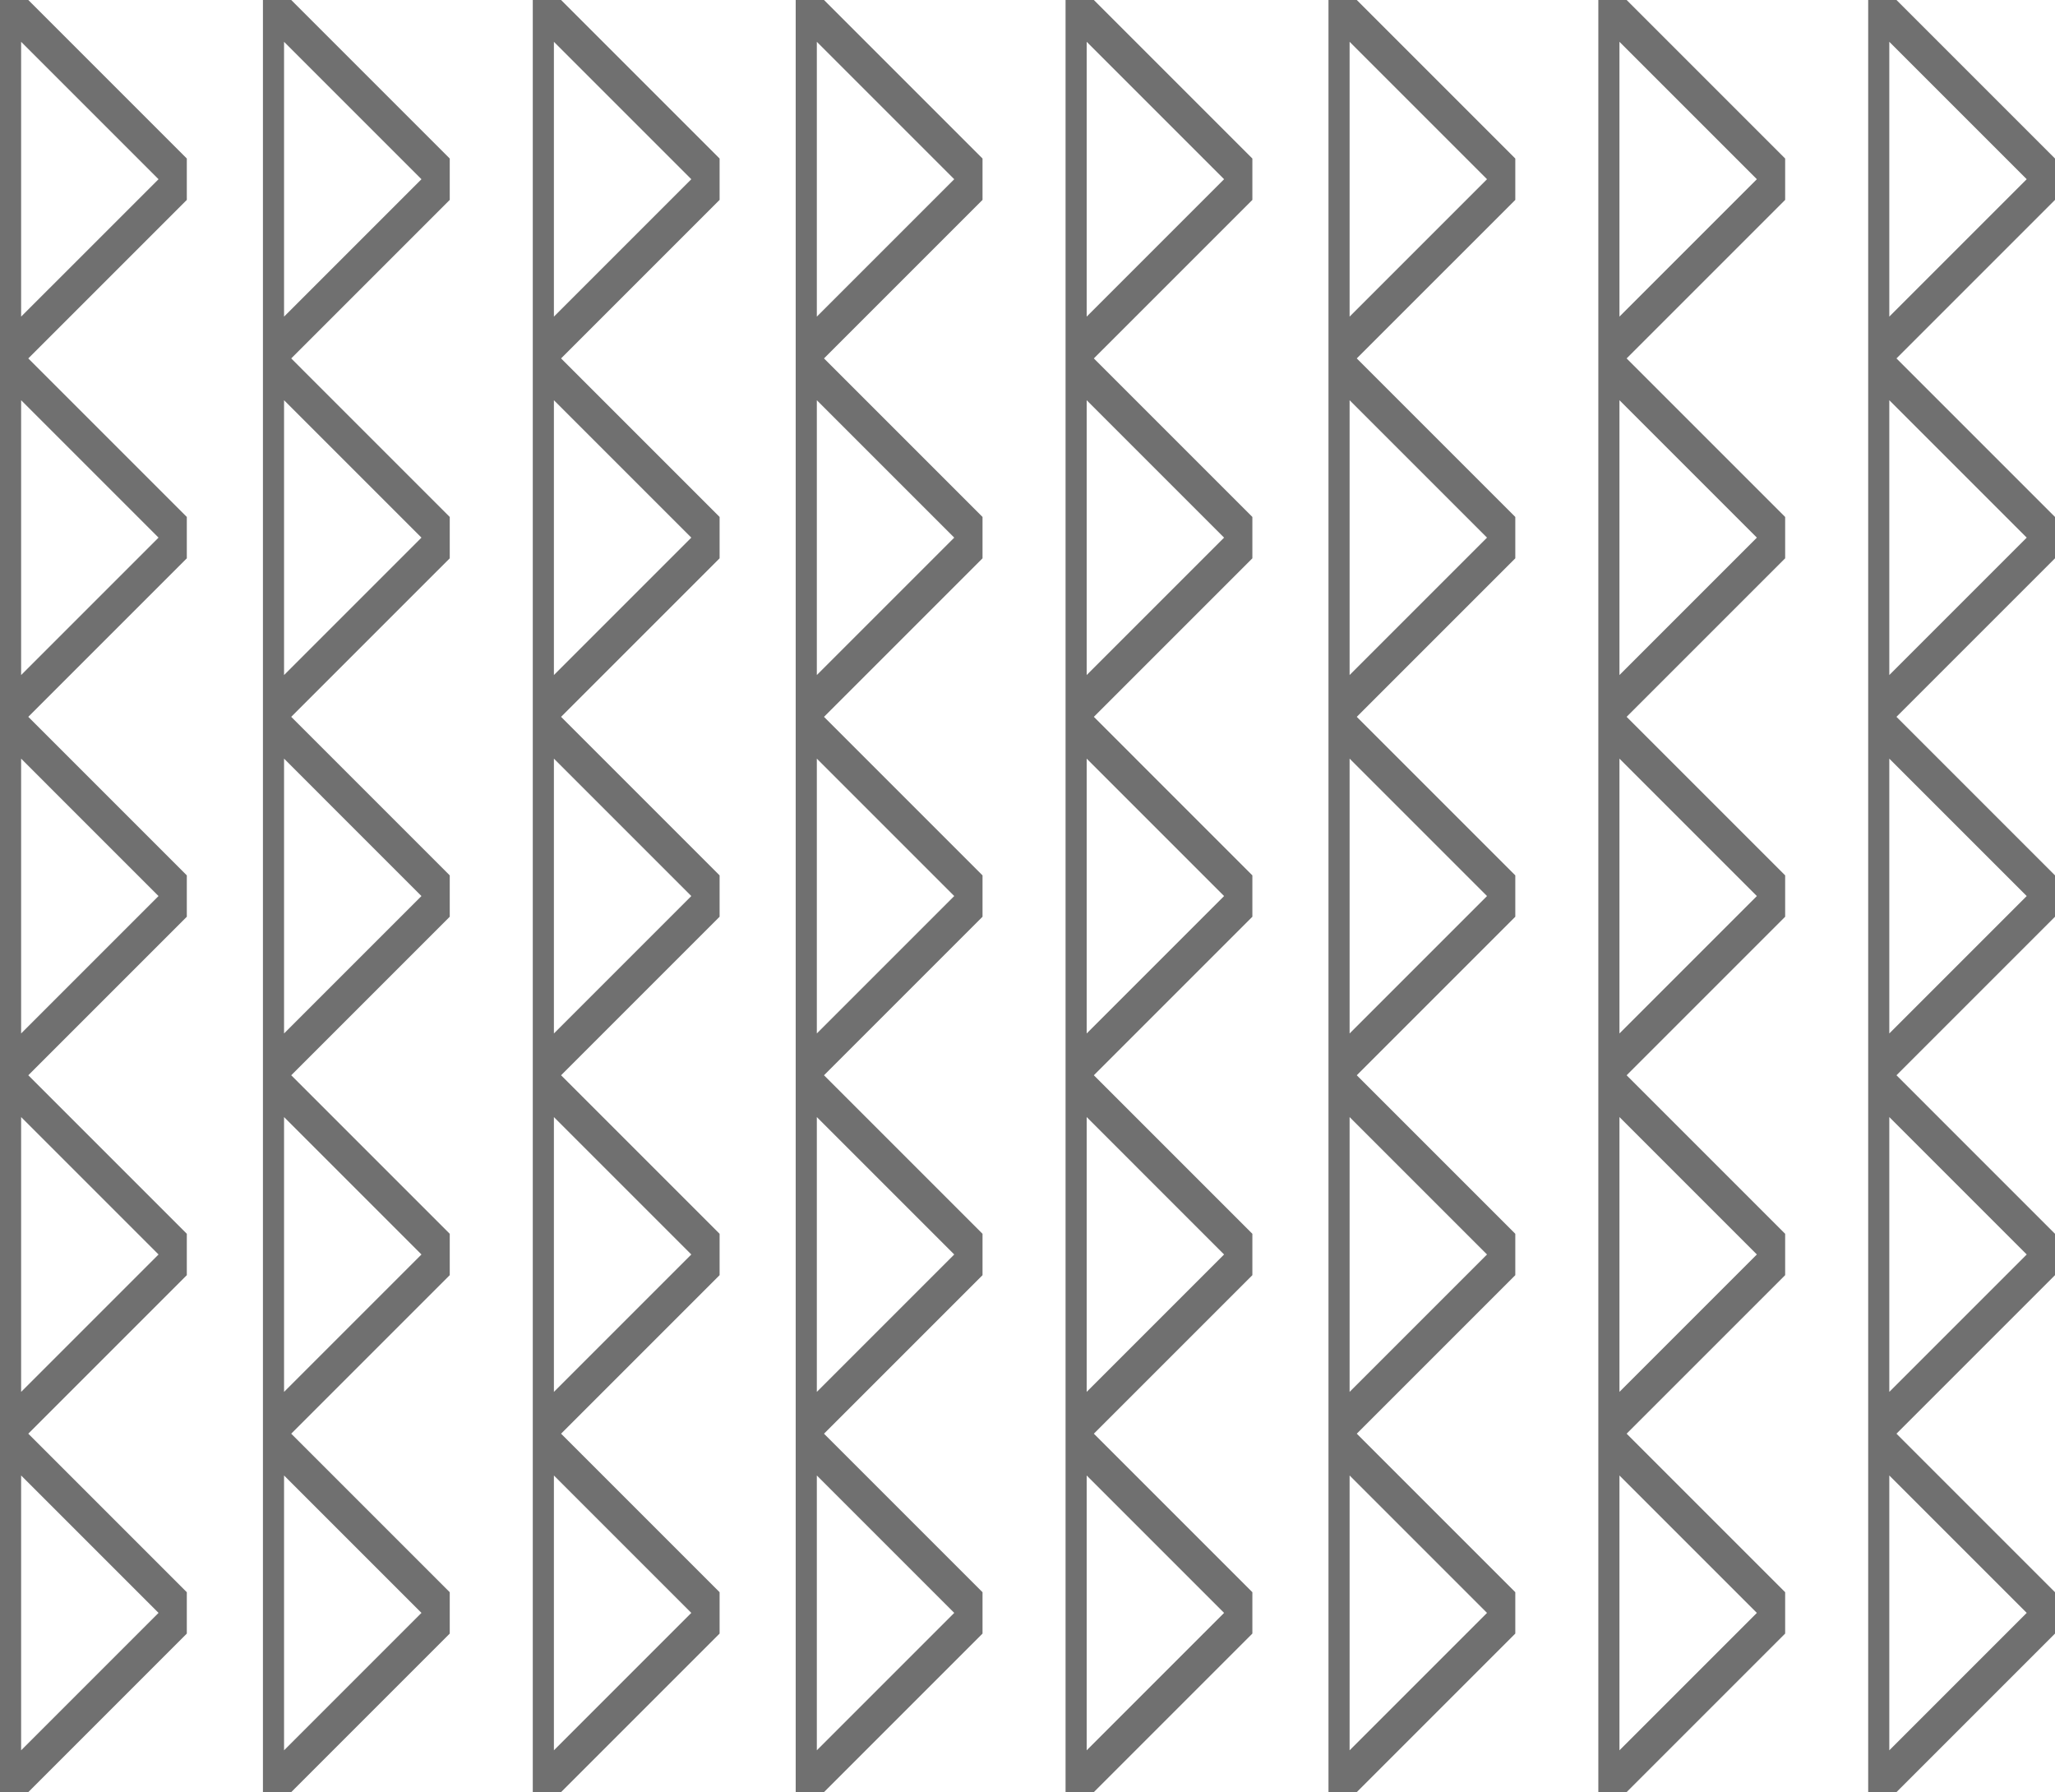 <svg width="297" height="259" xmlns="http://www.w3.org/2000/svg" xmlns:xlink="http://www.w3.org/1999/xlink" xmlns:svgjs="http://svgjs.com/svgjs" viewBox="211 2680 297 259"><svg width="27" height="259" xmlns="http://www.w3.org/2000/svg" xmlns:xlink="http://www.w3.org/1999/xlink" xmlns:svgjs="http://svgjs.com/svgjs" viewBox="0.55 0 25.9 259" fill="none" stroke-miterlimit="100" stroke="#707070" stroke-width="5" x="442" y="2680"><svg xmlns="http://www.w3.org/2000/svg" xmlns:xlink="http://www.w3.org/1999/xlink" width="27" height="259" viewBox="0.5 0.216 25.878 258.784"><path paint-order="stroke fill markers" d="M.5.216l25.878 25.878L.5 51.972l25.878 25.879L.5 103.729l25.878 25.879L.5 155.486l25.878 25.879L.5 207.243l25.878 25.878L.5 259V.216"/></svg></svg><svg width="27" height="259" xmlns="http://www.w3.org/2000/svg" xmlns:xlink="http://www.w3.org/1999/xlink" xmlns:svgjs="http://svgjs.com/svgjs" viewBox="0.55 0 25.9 259" fill="none" stroke-miterlimit="100" stroke="#707070" stroke-width="5" x="403" y="2680"><svg xmlns="http://www.w3.org/2000/svg" xmlns:xlink="http://www.w3.org/1999/xlink" width="27" height="259" viewBox="0.5 0.216 25.878 258.784"><path paint-order="stroke fill markers" d="M.5.216l25.878 25.878L.5 51.972l25.878 25.879L.5 103.729l25.878 25.879L.5 155.486l25.878 25.879L.5 207.243l25.878 25.878L.5 259V.216"/></svg></svg><svg width="27" height="259" xmlns="http://www.w3.org/2000/svg" xmlns:xlink="http://www.w3.org/1999/xlink" xmlns:svgjs="http://svgjs.com/svgjs" viewBox="0.55 0 25.9 259" fill="none" stroke-miterlimit="100" stroke="#707070" stroke-width="5" x="365" y="2680"><svg xmlns="http://www.w3.org/2000/svg" xmlns:xlink="http://www.w3.org/1999/xlink" width="27" height="259" viewBox="0.5 0.216 25.878 258.784"><path paint-order="stroke fill markers" d="M.5.216l25.878 25.878L.5 51.972l25.878 25.879L.5 103.729l25.878 25.879L.5 155.486l25.878 25.879L.5 207.243l25.878 25.878L.5 259V.216"/></svg></svg><svg width="27" height="259" xmlns="http://www.w3.org/2000/svg" xmlns:xlink="http://www.w3.org/1999/xlink" xmlns:svgjs="http://svgjs.com/svgjs" viewBox="0.55 0 25.9 259" fill="none" stroke-miterlimit="100" stroke="#707070" stroke-width="5" x="326" y="2680"><svg xmlns="http://www.w3.org/2000/svg" xmlns:xlink="http://www.w3.org/1999/xlink" width="27" height="259" viewBox="0.5 0.216 25.878 258.784"><path paint-order="stroke fill markers" d="M.5.216l25.878 25.878L.5 51.972l25.878 25.879L.5 103.729l25.878 25.879L.5 155.486l25.878 25.879L.5 207.243l25.878 25.878L.5 259V.216"/></svg></svg><svg width="27" height="259" xmlns="http://www.w3.org/2000/svg" xmlns:xlink="http://www.w3.org/1999/xlink" xmlns:svgjs="http://svgjs.com/svgjs" viewBox="0.55 0 25.9 259" fill="none" stroke-miterlimit="100" stroke="#707070" stroke-width="5" x="288" y="2680"><svg xmlns="http://www.w3.org/2000/svg" xmlns:xlink="http://www.w3.org/1999/xlink" width="27" height="259" viewBox="0.5 0.216 25.878 258.784"><path paint-order="stroke fill markers" d="M.5.216l25.878 25.878L.5 51.972l25.878 25.879L.5 103.729l25.878 25.879L.5 155.486l25.878 25.879L.5 207.243l25.878 25.878L.5 259V.216"/></svg></svg><svg width="27" height="259" xmlns="http://www.w3.org/2000/svg" xmlns:xlink="http://www.w3.org/1999/xlink" xmlns:svgjs="http://svgjs.com/svgjs" viewBox="0.55 0 25.9 259" fill="none" stroke-miterlimit="100" stroke="#707070" stroke-width="5" x="249" y="2680"><svg xmlns="http://www.w3.org/2000/svg" xmlns:xlink="http://www.w3.org/1999/xlink" width="27" height="259" viewBox="0.5 0.216 25.878 258.784"><path paint-order="stroke fill markers" d="M.5.216l25.878 25.878L.5 51.972l25.878 25.879L.5 103.729l25.878 25.879L.5 155.486l25.878 25.879L.5 207.243l25.878 25.878L.5 259V.216"/></svg></svg><svg width="27" height="259" xmlns="http://www.w3.org/2000/svg" xmlns:xlink="http://www.w3.org/1999/xlink" xmlns:svgjs="http://svgjs.com/svgjs" viewBox="0.55 0 25.9 259" fill="none" stroke-miterlimit="100" stroke="#707070" stroke-width="5" x="211" y="2680"><svg xmlns="http://www.w3.org/2000/svg" xmlns:xlink="http://www.w3.org/1999/xlink" width="27" height="259" viewBox="0.5 0.216 25.878 258.784"><path paint-order="stroke fill markers" d="M.5.216l25.878 25.878L.5 51.972l25.878 25.879L.5 103.729l25.878 25.879L.5 155.486l25.878 25.879L.5 207.243l25.878 25.878L.5 259V.216"/></svg></svg><svg width="27" height="259" xmlns="http://www.w3.org/2000/svg" xmlns:xlink="http://www.w3.org/1999/xlink" xmlns:svgjs="http://svgjs.com/svgjs" viewBox="0.55 0 25.9 259" fill="none" stroke-miterlimit="100" stroke="#707070" stroke-width="5" x="481" y="2680"><svg xmlns="http://www.w3.org/2000/svg" width="27" height="259" viewBox="0.5 0.216 25.878 258.784"><path paint-order="stroke fill markers" d="M.5.216l25.878 25.878L.5 51.972l25.878 25.879L.5 103.729l25.878 25.879L.5 155.486l25.878 25.879L.5 207.243l25.878 25.878L.5 259V.216"/></svg></svg></svg>